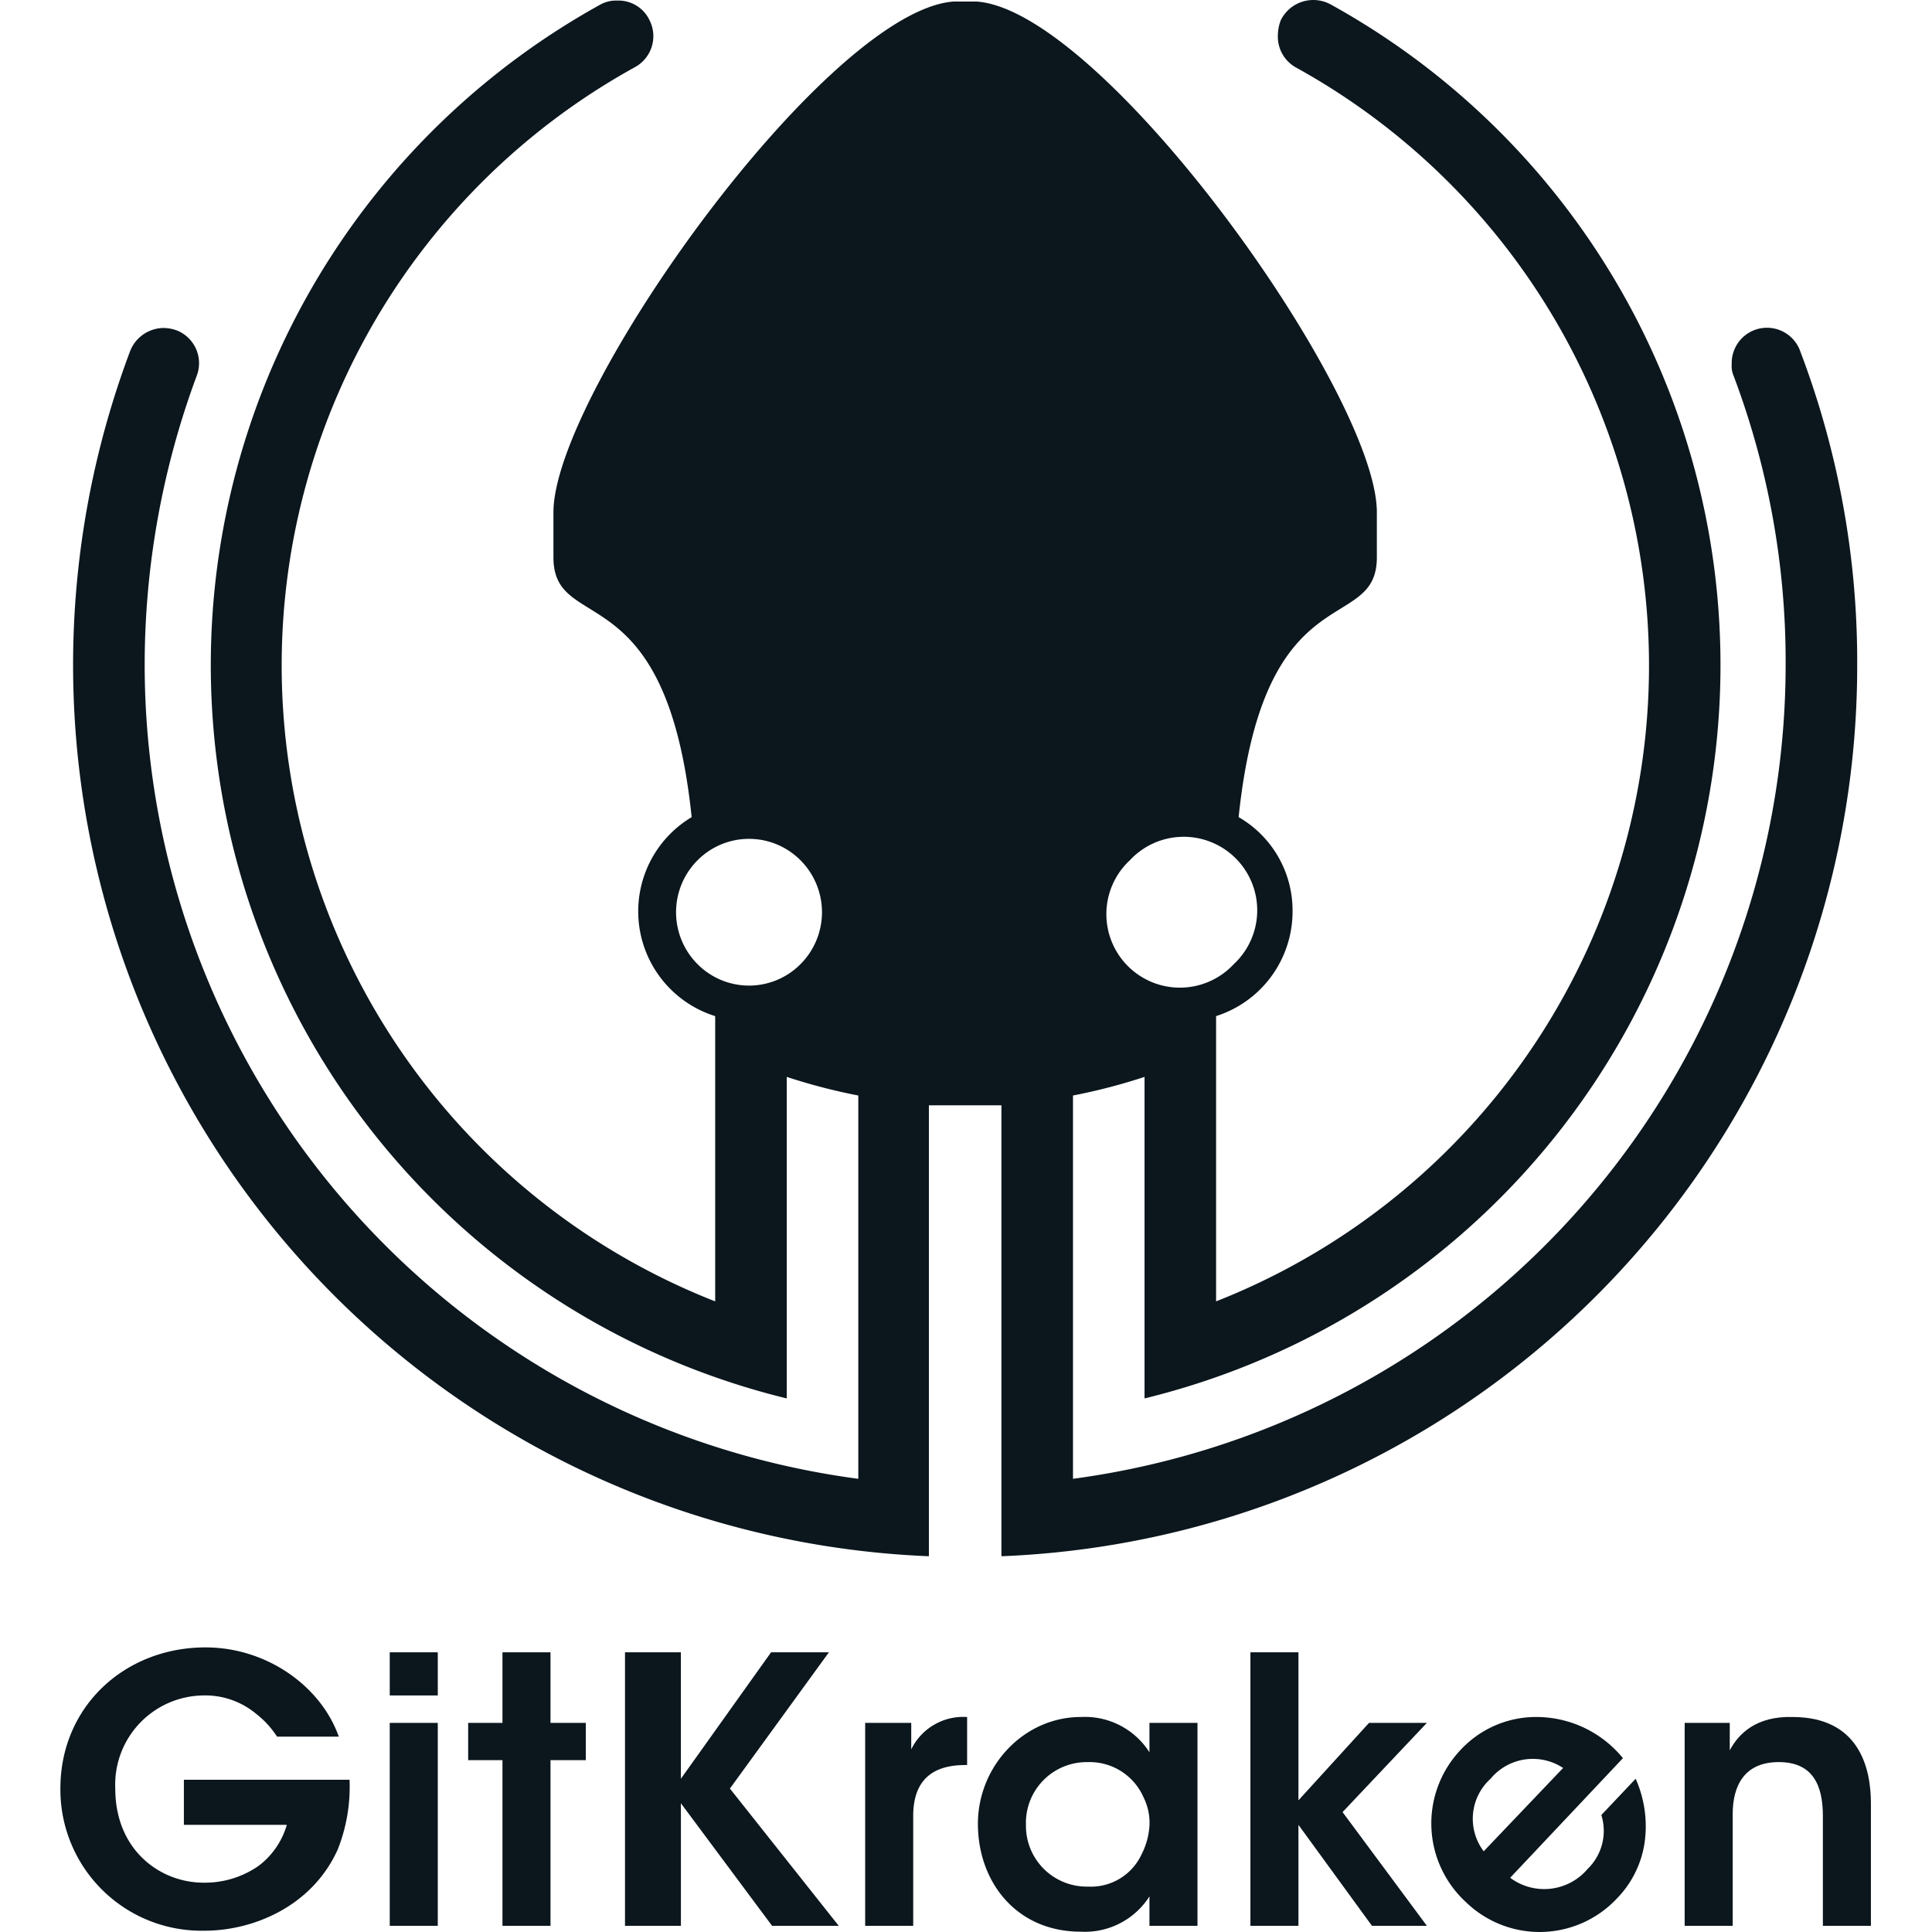 <?xml version="1.0" encoding="UTF-8" standalone="no"?>
<svg
   id="Logos"
   viewBox="0 0 128 128"
   version="1.1"
   sodipodi:docname="gitkraken-plain-wordmark.svg"
   width="128"
   height="128"
   inkscape:version="1.1.2 (0a00cf5339, 2022-02-04)"
   xmlns:inkscape="http://www.inkscape.org/namespaces/inkscape"
   xmlns:sodipodi="http://sodipodi.sourceforge.net/DTD/sodipodi-0.dtd"
   xmlns="http://www.w3.org/2000/svg"
   xmlns:svg="http://www.w3.org/2000/svg">
  <sodipodi:namedview
     id="namedview27"
     pagecolor="#505050"
     bordercolor="#eeeeee"
     borderopacity="1"
     inkscape:pageshadow="0"
     inkscape:pageopacity="0"
     inkscape:pagecheckerboard="0"
     showgrid="false"
     inkscape:zoom="1.74"
     inkscape:cx="57.183908"
     inkscape:cy="103.44828"
     inkscape:window-width="1920"
     inkscape:window-height="1056"
     inkscape:window-x="0"
     inkscape:window-y="0"
     inkscape:window-maximized="1"
     inkscape:current-layer="Logos" />
  <defs
     id="defs4">
    <style
       id="style2">.cls-1{fill:#0b161d;}</style>
  </defs>
  <path
     class="cls-1"
     d="m 18.353,115.055 a 6.04,6.04 0 0 0 -1.364,-1.494 5.261,5.261 0 0 0 -3.507,-1.234 5.91,5.91 0 0 0 -5.845,6.17 c 0,4.092 2.987,6.235 5.845,6.235 a 6.235,6.235 0 0 0 3.637,-1.104 5.196,5.196 0 0 0 1.883,-2.728 h -6.819 v -2.987 h 10.976 a 11.3,11.3 0 0 1 -0.779,4.611 c -1.689,3.767 -5.585,5.39 -8.832,5.39 a 9.352,9.352 0 0 1 -9.547,-9.417 c 0,-5.455 4.286,-9.352 9.612,-9.352 4.092,0 7.663,2.598 8.832,5.91 z"
     id="path6"
     style="stroke-width:0.649" />
  <path
     class="cls-1"
     d="m 25.822,109.47 h 3.182 v 2.858 h -3.182 z m 0,4.676 h 3.182 v 13.444 h -3.182 z"
     id="path8"
     style="stroke-width:0.649" />
  <path
     class="cls-1"
     d="m 33.29,116.614 h -2.273 v -2.468 h 2.273 v -4.676 h 3.182 v 4.676 h 2.338 v 2.468 h -2.338 v 10.976 h -3.182 z"
     id="path10"
     style="stroke-width:0.649" />
  <path
     class="cls-1"
     d="m 41.408,109.47 h 3.702 v 8.378 l 5.975,-8.378 h 3.832 l -6.559,9.027 7.209,9.092 h -4.416 l -6.04,-8.118 v 8.118 H 41.408 Z"
     id="path12"
     style="stroke-width:0.649" />
  <path
     class="cls-1"
     d="m 57.32,114.146 h 3.052 v 1.754 a 3.832,3.832 0 0 1 3.702,-2.143 v 3.182 h -0.13 c -2.273,0 -3.442,1.104 -3.442,3.377 v 7.274 h -3.182 z"
     id="path14"
     style="stroke-width:0.649" />
  <path
     class="cls-1"
     d="m 79.336,127.589 h -3.182 v -1.948 a 5.066,5.066 0 0 1 -4.546,2.338 c -4.286,0 -6.819,-3.312 -6.819,-7.144 0,-3.832 3.052,-7.079 6.819,-7.079 a 5.066,5.066 0 0 1 4.546,2.338 v -1.948 h 3.182 z M 67.971,120.9 a 4.027,4.027 0 0 0 4.092,4.092 3.702,3.702 0 0 0 3.572,-2.143 4.806,4.806 0 0 0 0.52,-1.883 3.767,3.767 0 0 0 -0.39,-1.883 3.897,3.897 0 0 0 -3.702,-2.338 4.027,4.027 0 0 0 -4.092,4.156 z"
     id="path16"
     style="stroke-width:0.649" />
  <path
     class="cls-1"
     d="m 82.843,109.47 h 3.182 v 9.807 l 4.676,-5.131 h 3.832 l -5.585,5.91 5.585,7.534 h -3.637 l -4.871,-6.689 v 6.689 h -3.182 z"
     id="path18"
     style="stroke-width:0.649" />
  <path
     class="cls-1"
     d="m 100.053,124.407 a 3.767,3.767 0 0 0 5.131,-0.585 3.507,3.507 0 0 0 0.909,-3.572 l 2.273,-2.403 a 7.728,7.728 0 0 1 0.585,4.286 6.689,6.689 0 0 1 -1.818,3.637 7.014,7.014 0 0 1 -10.001,0.26 7.079,7.079 0 0 1 -0.39,-10.066 6.819,6.819 0 0 1 4.936,-2.208 7.404,7.404 0 0 1 5.845,2.728 z m 3.507,-7.274 a 3.637,3.637 0 0 0 -4.806,0.714 3.572,3.572 0 0 0 -0.455,4.806 z"
     id="path20"
     style="stroke-width:0.649" />
  <path
     class="cls-1"
     d="m 111.614,114.146 h 2.987 v 1.818 c 0.585,-1.104 1.754,-2.273 4.156,-2.208 4.416,0 5.196,3.377 5.196,5.715 v 8.118 h -3.182 v -7.274 c 0,-2.013 -0.649,-3.572 -2.923,-3.572 -2.273,0 -3.052,1.559 -3.052,3.442 v 7.404 h -3.182 z"
     id="path22"
     style="stroke-width:0.649" />
  <path
     class="cls-1"
     d="m 119.277,23.288 a 2.338,2.338 0 0 0 -4.546,0.844 1.624,1.624 0 0 0 0.13,0.779 53.644,53.644 0 0 1 3.442,19.159 54.424,54.424 0 0 1 -47.215,53.904 V 72.581 a 39.097,39.097 0 0 0 4.741,-1.234 v 21.302 a 50.007,50.007 0 0 0 12.339,-92.351 2.403,2.403 0 0 0 -3.312,1.039 2.923,2.923 0 0 0 -0.195,1.039 2.338,2.338 0 0 0 1.169,2.078 45.266,45.266 0 0 1 -5.261,81.765 v -18.899 a 7.274,7.274 0 0 0 5.066,-6.884 7.144,7.144 0 0 0 -3.572,-6.3 c 1.689,-16.301 9.157,-12.015 9.157,-17.21 v -2.987 c 0,-7.858 -18.055,-33.187 -26.497,-33.836 H 63.165 C 54.722,0.752 36.667,26.081 36.667,33.939 V 36.927 c 0,5.196 7.469,0.909 9.157,17.21 a 7.274,7.274 0 0 0 1.559,13.184 v 18.899 A 45.266,45.266 0 0 1 42.058,4.454 2.338,2.338 0 0 0 43.032,1.337 2.273,2.273 0 0 0 40.889,0.038 2.143,2.143 0 0 0 39.785,0.298 50.007,50.007 0 0 0 52.124,92.649 V 71.347 a 39.097,39.097 0 0 0 4.741,1.234 V 97.975 A 54.424,54.424 0 0 1 9.585,44.071 55.073,55.073 0 0 1 13.028,24.912 2.338,2.338 0 0 0 11.794,21.924 2.598,2.598 0 0 0 10.819,21.73 2.403,2.403 0 0 0 8.611,23.288 59.1,59.1 0 0 0 61.541,103.105 V 73.231 h 4.806 V 103.105 A 59.035,59.035 0 0 0 123.044,44.071 57.866,57.866 0 0 0 119.277,23.288 Z M 74.855,56.995 a 4.871,4.871 0 1 1 6.884,6.884 4.871,4.871 0 1 1 -6.884,-6.884 z m -21.821,6.884 a 4.806,4.806 0 0 1 -6.819,0 4.871,4.871 0 0 1 0,-6.884 4.806,4.806 0 0 1 6.819,0 4.871,4.871 0 0 1 0,6.884 z"
     id="path24"
     style="stroke-width:0.649" />
</svg>
